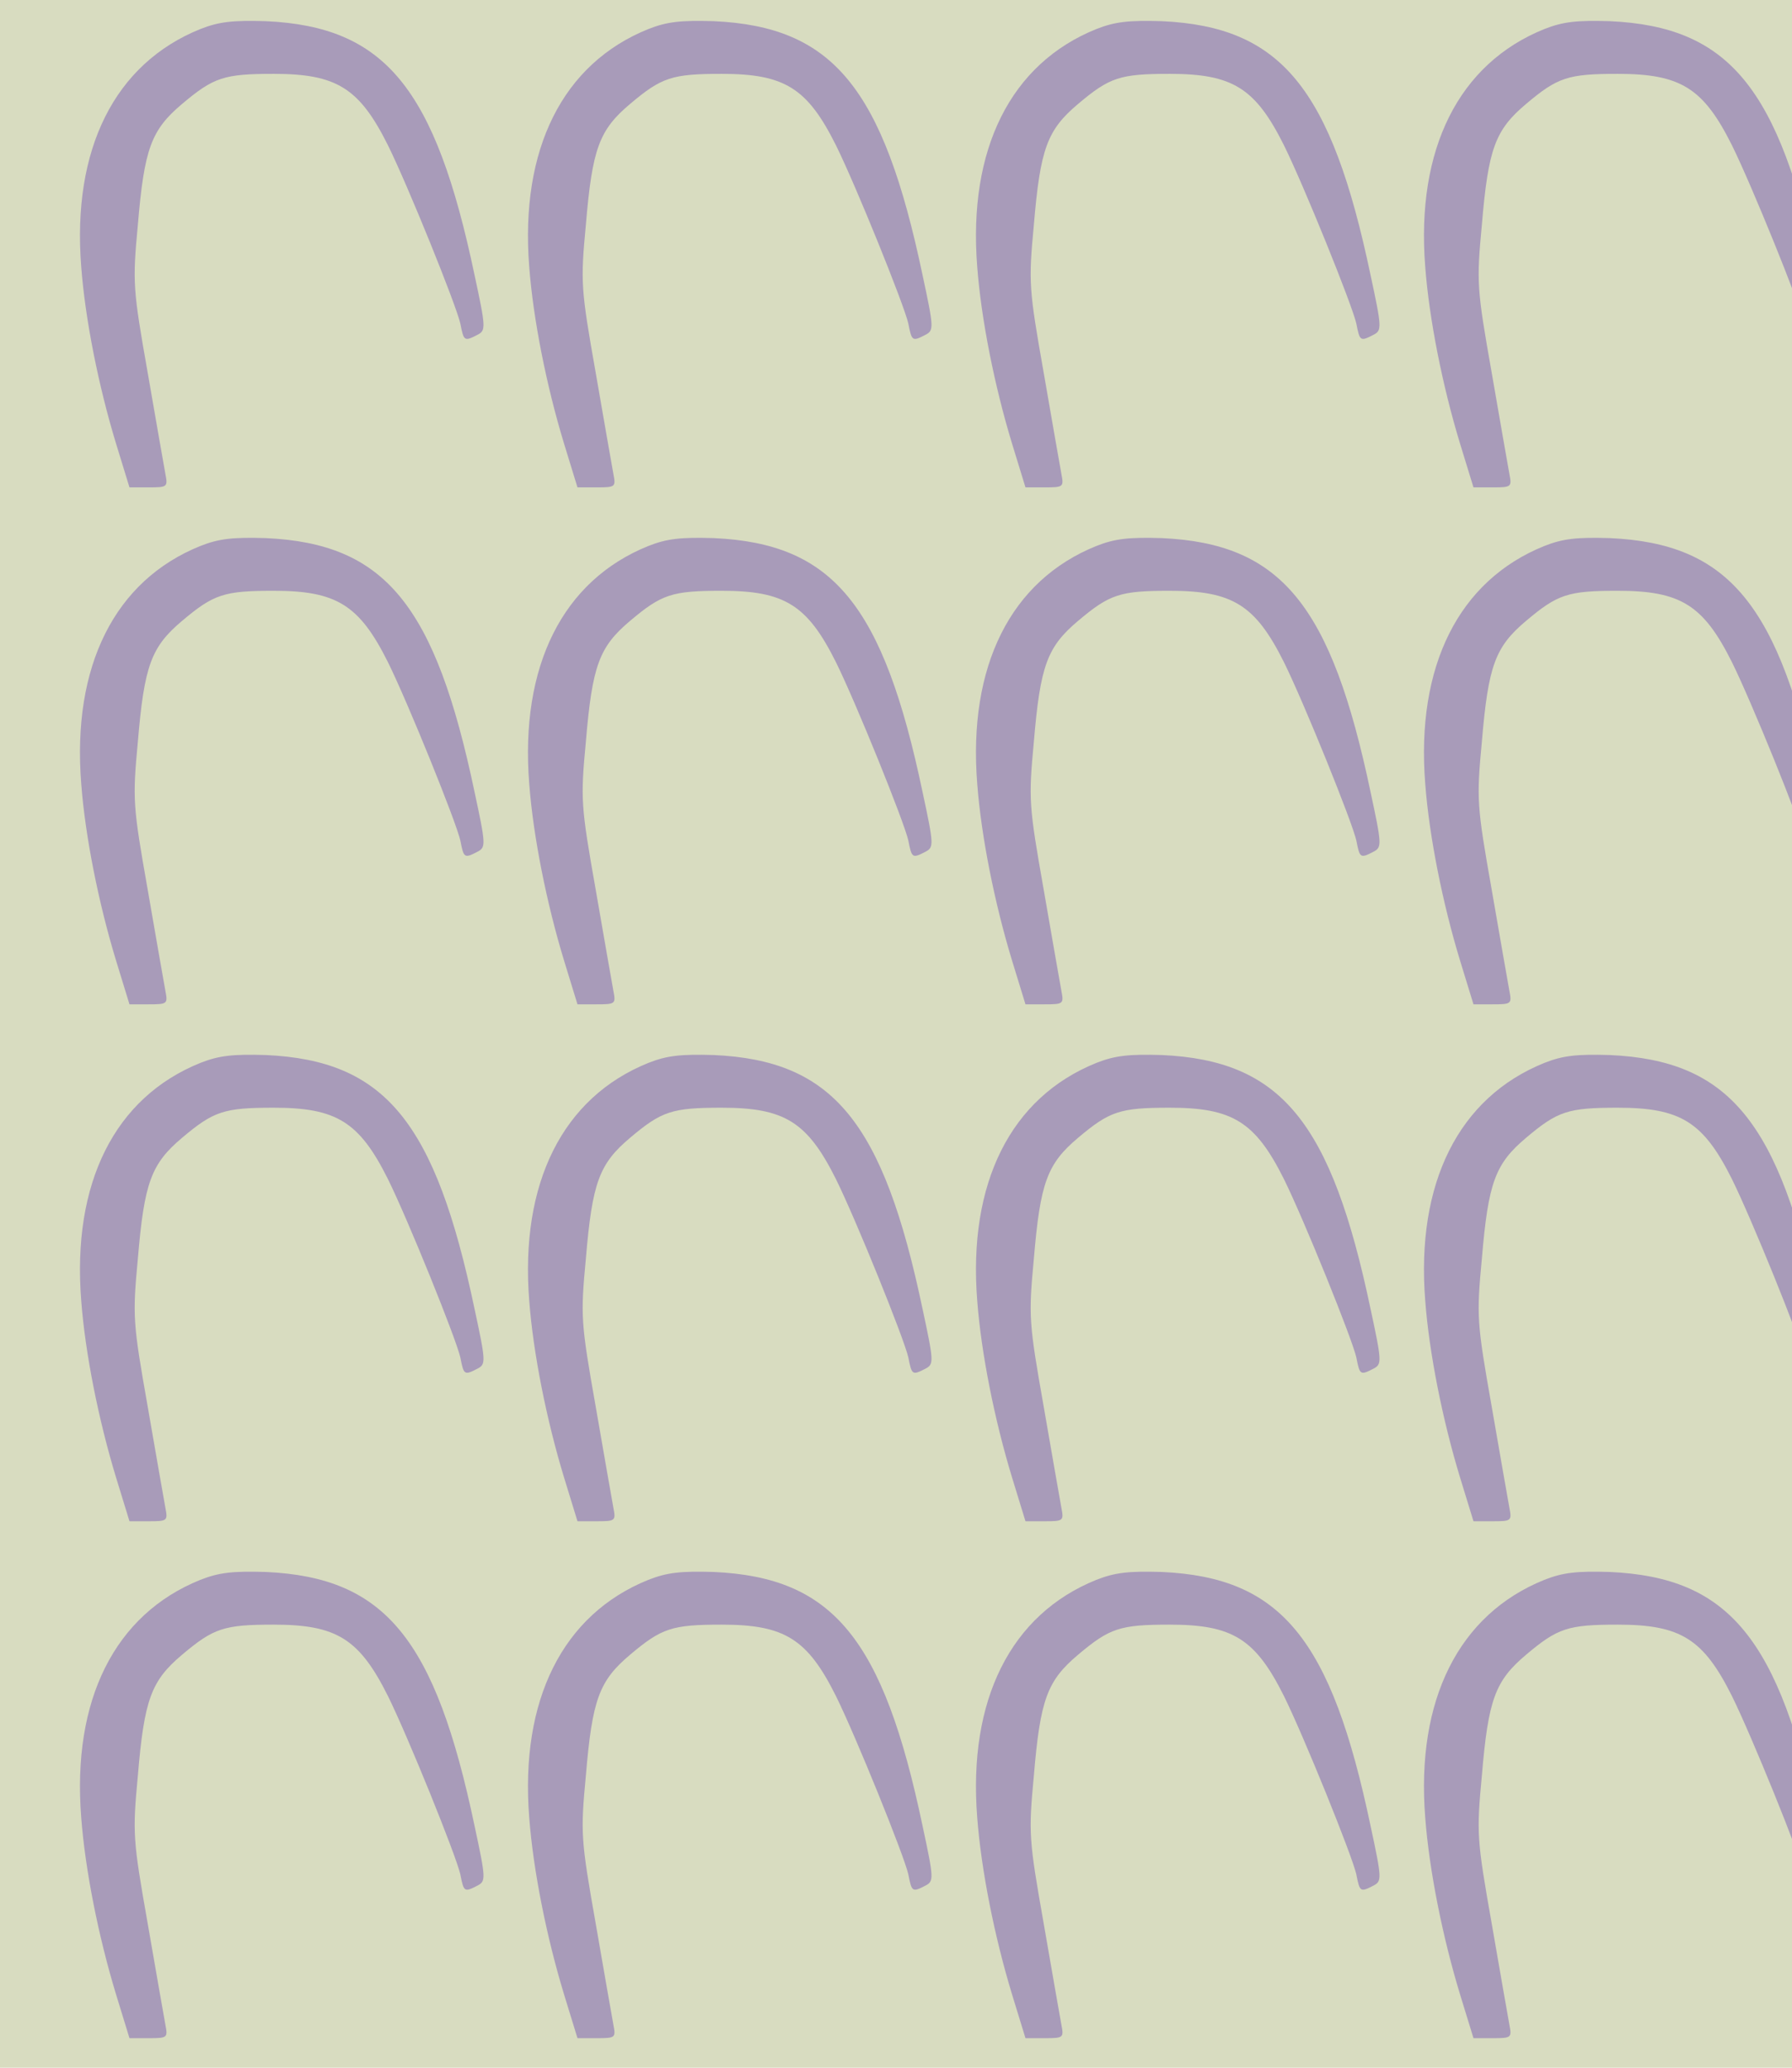 <?xml version="1.0" standalone="no"?>
<!DOCTYPE svg PUBLIC "-//W3C//DTD SVG 20010904//EN"
 "http://www.w3.org/TR/2001/REC-SVG-20010904/DTD/svg10.dtd">
<svg version="1.0" xmlns="http://www.w3.org/2000/svg" width="364pt" height="420pt" viewBox="0 0 364 420" preserveAspectRatio = "xMidYMid meet" >
<rect width="364" height="420" fill="#D8DCC0"/>
<g id="row0" transform="translate(12,0.0)">
<g id="0" transform="translate(0.0,0)scale(1,1)">

<path d="M287 991 c-174 -70 -261 -244 -242 -483 8 -106 35 -242 71 -360 l27 -88 39 0 c38 0 39 1 34 27 -3 16 -19 108 -36 206 -30 170 -31 183 -20 300 13 155 27 193 90 246 64 54 85 61 186 61 128 0 174 -29 232 -145 41 -83 138 -323 147 -362 7 -36 8 -37 35 -23 17 9 17 14 -6 121 -80 381 -182 505 -424 516 -67 2 -95 -1 -133 -16z" transform="translate(0,105) scale(0.1,-0.1)" stroke="none" fill="#A89BB9"/>

</g>

<g id="1" transform="translate(91.0,0)scale(1,1)">

<path d="M287 991 c-174 -70 -261 -244 -242 -483 8 -106 35 -242 71 -360 l27 -88 39 0 c38 0 39 1 34 27 -3 16 -19 108 -36 206 -30 170 -31 183 -20 300 13 155 27 193 90 246 64 54 85 61 186 61 128 0 174 -29 232 -145 41 -83 138 -323 147 -362 7 -36 8 -37 35 -23 17 9 17 14 -6 121 -80 381 -182 505 -424 516 -67 2 -95 -1 -133 -16z" transform="translate(0,105) scale(0.1,-0.1)" stroke="none" fill="#A89BB9"/>

</g>

<g id="2" transform="translate(182.0,0)scale(1,1)">

<path d="M287 991 c-174 -70 -261 -244 -242 -483 8 -106 35 -242 71 -360 l27 -88 39 0 c38 0 39 1 34 27 -3 16 -19 108 -36 206 -30 170 -31 183 -20 300 13 155 27 193 90 246 64 54 85 61 186 61 128 0 174 -29 232 -145 41 -83 138 -323 147 -362 7 -36 8 -37 35 -23 17 9 17 14 -6 121 -80 381 -182 505 -424 516 -67 2 -95 -1 -133 -16z" transform="translate(0,105) scale(0.1,-0.1)" stroke="none" fill="#A89BB9"/>

</g>

<g id="3" transform="translate(273.0,0)scale(1,1)">

<path d="M287 991 c-174 -70 -261 -244 -242 -483 8 -106 35 -242 71 -360 l27 -88 39 0 c38 0 39 1 34 27 -3 16 -19 108 -36 206 -30 170 -31 183 -20 300 13 155 27 193 90 246 64 54 85 61 186 61 128 0 174 -29 232 -145 41 -83 138 -323 147 -362 7 -36 8 -37 35 -23 17 9 17 14 -6 121 -80 381 -182 505 -424 516 -67 2 -95 -1 -133 -16z" transform="translate(0,105) scale(0.1,-0.1)" stroke="none" fill="#A89BB9"/>

</g>

<g id="4" transform="translate(364.0,0)scale(1,1)">

<path d="M287 991 c-174 -70 -261 -244 -242 -483 8 -106 35 -242 71 -360 l27 -88 39 0 c38 0 39 1 34 27 -3 16 -19 108 -36 206 -30 170 -31 183 -20 300 13 155 27 193 90 246 64 54 85 61 186 61 128 0 174 -29 232 -145 41 -83 138 -323 147 -362 7 -36 8 -37 35 -23 17 9 17 14 -6 121 -80 381 -182 505 -424 516 -67 2 -95 -1 -133 -16z" transform="translate(0,105) scale(0.1,-0.1)" stroke="none" fill="#A89BB9"/>

</g>

</g>
<g id="row1" transform="translate(12,105.0)">
<g id="0" transform="translate(0.0,0)scale(1,1)">

<path d="M287 991 c-174 -70 -261 -244 -242 -483 8 -106 35 -242 71 -360 l27 -88 39 0 c38 0 39 1 34 27 -3 16 -19 108 -36 206 -30 170 -31 183 -20 300 13 155 27 193 90 246 64 54 85 61 186 61 128 0 174 -29 232 -145 41 -83 138 -323 147 -362 7 -36 8 -37 35 -23 17 9 17 14 -6 121 -80 381 -182 505 -424 516 -67 2 -95 -1 -133 -16z" transform="translate(0,105) scale(0.1,-0.1)" stroke="none" fill="#A89BB9"/>

</g>

<g id="1" transform="translate(91.0,0)scale(1,1)">

<path d="M287 991 c-174 -70 -261 -244 -242 -483 8 -106 35 -242 71 -360 l27 -88 39 0 c38 0 39 1 34 27 -3 16 -19 108 -36 206 -30 170 -31 183 -20 300 13 155 27 193 90 246 64 54 85 61 186 61 128 0 174 -29 232 -145 41 -83 138 -323 147 -362 7 -36 8 -37 35 -23 17 9 17 14 -6 121 -80 381 -182 505 -424 516 -67 2 -95 -1 -133 -16z" transform="translate(0,105) scale(0.1,-0.1)" stroke="none" fill="#A89BB9"/>

</g>

<g id="2" transform="translate(182.0,0)scale(1,1)">

<path d="M287 991 c-174 -70 -261 -244 -242 -483 8 -106 35 -242 71 -360 l27 -88 39 0 c38 0 39 1 34 27 -3 16 -19 108 -36 206 -30 170 -31 183 -20 300 13 155 27 193 90 246 64 54 85 61 186 61 128 0 174 -29 232 -145 41 -83 138 -323 147 -362 7 -36 8 -37 35 -23 17 9 17 14 -6 121 -80 381 -182 505 -424 516 -67 2 -95 -1 -133 -16z" transform="translate(0,105) scale(0.1,-0.1)" stroke="none" fill="#A89BB9"/>

</g>

<g id="3" transform="translate(273.0,0)scale(1,1)">

<path d="M287 991 c-174 -70 -261 -244 -242 -483 8 -106 35 -242 71 -360 l27 -88 39 0 c38 0 39 1 34 27 -3 16 -19 108 -36 206 -30 170 -31 183 -20 300 13 155 27 193 90 246 64 54 85 61 186 61 128 0 174 -29 232 -145 41 -83 138 -323 147 -362 7 -36 8 -37 35 -23 17 9 17 14 -6 121 -80 381 -182 505 -424 516 -67 2 -95 -1 -133 -16z" transform="translate(0,105) scale(0.1,-0.1)" stroke="none" fill="#A89BB9"/>

</g>

<g id="4" transform="translate(364.0,0)scale(1,1)">

<path d="M287 991 c-174 -70 -261 -244 -242 -483 8 -106 35 -242 71 -360 l27 -88 39 0 c38 0 39 1 34 27 -3 16 -19 108 -36 206 -30 170 -31 183 -20 300 13 155 27 193 90 246 64 54 85 61 186 61 128 0 174 -29 232 -145 41 -83 138 -323 147 -362 7 -36 8 -37 35 -23 17 9 17 14 -6 121 -80 381 -182 505 -424 516 -67 2 -95 -1 -133 -16z" transform="translate(0,105) scale(0.1,-0.1)" stroke="none" fill="#A89BB9"/>

</g>

</g>
<g id="row2" transform="translate(12,210.0)">
<g id="0" transform="translate(0.0,0)scale(1,1)">

<path d="M287 991 c-174 -70 -261 -244 -242 -483 8 -106 35 -242 71 -360 l27 -88 39 0 c38 0 39 1 34 27 -3 16 -19 108 -36 206 -30 170 -31 183 -20 300 13 155 27 193 90 246 64 54 85 61 186 61 128 0 174 -29 232 -145 41 -83 138 -323 147 -362 7 -36 8 -37 35 -23 17 9 17 14 -6 121 -80 381 -182 505 -424 516 -67 2 -95 -1 -133 -16z" transform="translate(0,105) scale(0.1,-0.1)" stroke="none" fill="#A89BB9"/>

</g>

<g id="1" transform="translate(91.0,0)scale(1,1)">

<path d="M287 991 c-174 -70 -261 -244 -242 -483 8 -106 35 -242 71 -360 l27 -88 39 0 c38 0 39 1 34 27 -3 16 -19 108 -36 206 -30 170 -31 183 -20 300 13 155 27 193 90 246 64 54 85 61 186 61 128 0 174 -29 232 -145 41 -83 138 -323 147 -362 7 -36 8 -37 35 -23 17 9 17 14 -6 121 -80 381 -182 505 -424 516 -67 2 -95 -1 -133 -16z" transform="translate(0,105) scale(0.1,-0.1)" stroke="none" fill="#A89BB9"/>

</g>

<g id="2" transform="translate(182.0,0)scale(1,1)">

<path d="M287 991 c-174 -70 -261 -244 -242 -483 8 -106 35 -242 71 -360 l27 -88 39 0 c38 0 39 1 34 27 -3 16 -19 108 -36 206 -30 170 -31 183 -20 300 13 155 27 193 90 246 64 54 85 61 186 61 128 0 174 -29 232 -145 41 -83 138 -323 147 -362 7 -36 8 -37 35 -23 17 9 17 14 -6 121 -80 381 -182 505 -424 516 -67 2 -95 -1 -133 -16z" transform="translate(0,105) scale(0.1,-0.1)" stroke="none" fill="#A89BB9"/>

</g>

<g id="3" transform="translate(273.0,0)scale(1,1)">

<path d="M287 991 c-174 -70 -261 -244 -242 -483 8 -106 35 -242 71 -360 l27 -88 39 0 c38 0 39 1 34 27 -3 16 -19 108 -36 206 -30 170 -31 183 -20 300 13 155 27 193 90 246 64 54 85 61 186 61 128 0 174 -29 232 -145 41 -83 138 -323 147 -362 7 -36 8 -37 35 -23 17 9 17 14 -6 121 -80 381 -182 505 -424 516 -67 2 -95 -1 -133 -16z" transform="translate(0,105) scale(0.1,-0.1)" stroke="none" fill="#A89BB9"/>

</g>

<g id="4" transform="translate(364.0,0)scale(1,1)">

<path d="M287 991 c-174 -70 -261 -244 -242 -483 8 -106 35 -242 71 -360 l27 -88 39 0 c38 0 39 1 34 27 -3 16 -19 108 -36 206 -30 170 -31 183 -20 300 13 155 27 193 90 246 64 54 85 61 186 61 128 0 174 -29 232 -145 41 -83 138 -323 147 -362 7 -36 8 -37 35 -23 17 9 17 14 -6 121 -80 381 -182 505 -424 516 -67 2 -95 -1 -133 -16z" transform="translate(0,105) scale(0.1,-0.1)" stroke="none" fill="#A89BB9"/>

</g>

</g>
<g id="row3" transform="translate(12,315.0)">
<g id="0" transform="translate(0.0,0)scale(1,1)">

<path d="M287 991 c-174 -70 -261 -244 -242 -483 8 -106 35 -242 71 -360 l27 -88 39 0 c38 0 39 1 34 27 -3 16 -19 108 -36 206 -30 170 -31 183 -20 300 13 155 27 193 90 246 64 54 85 61 186 61 128 0 174 -29 232 -145 41 -83 138 -323 147 -362 7 -36 8 -37 35 -23 17 9 17 14 -6 121 -80 381 -182 505 -424 516 -67 2 -95 -1 -133 -16z" transform="translate(0,105) scale(0.1,-0.1)" stroke="none" fill="#A89BB9"/>

</g>

<g id="1" transform="translate(91.0,0)scale(1,1)">

<path d="M287 991 c-174 -70 -261 -244 -242 -483 8 -106 35 -242 71 -360 l27 -88 39 0 c38 0 39 1 34 27 -3 16 -19 108 -36 206 -30 170 -31 183 -20 300 13 155 27 193 90 246 64 54 85 61 186 61 128 0 174 -29 232 -145 41 -83 138 -323 147 -362 7 -36 8 -37 35 -23 17 9 17 14 -6 121 -80 381 -182 505 -424 516 -67 2 -95 -1 -133 -16z" transform="translate(0,105) scale(0.1,-0.1)" stroke="none" fill="#A89BB9"/>

</g>

<g id="2" transform="translate(182.0,0)scale(1,1)">

<path d="M287 991 c-174 -70 -261 -244 -242 -483 8 -106 35 -242 71 -360 l27 -88 39 0 c38 0 39 1 34 27 -3 16 -19 108 -36 206 -30 170 -31 183 -20 300 13 155 27 193 90 246 64 54 85 61 186 61 128 0 174 -29 232 -145 41 -83 138 -323 147 -362 7 -36 8 -37 35 -23 17 9 17 14 -6 121 -80 381 -182 505 -424 516 -67 2 -95 -1 -133 -16z" transform="translate(0,105) scale(0.1,-0.1)" stroke="none" fill="#A89BB9"/>

</g>

<g id="3" transform="translate(273.0,0)scale(1,1)">

<path d="M287 991 c-174 -70 -261 -244 -242 -483 8 -106 35 -242 71 -360 l27 -88 39 0 c38 0 39 1 34 27 -3 16 -19 108 -36 206 -30 170 -31 183 -20 300 13 155 27 193 90 246 64 54 85 61 186 61 128 0 174 -29 232 -145 41 -83 138 -323 147 -362 7 -36 8 -37 35 -23 17 9 17 14 -6 121 -80 381 -182 505 -424 516 -67 2 -95 -1 -133 -16z" transform="translate(0,105) scale(0.1,-0.1)" stroke="none" fill="#A89BB9"/>

</g>

<g id="4" transform="translate(364.0,0)scale(1,1)">

<path d="M287 991 c-174 -70 -261 -244 -242 -483 8 -106 35 -242 71 -360 l27 -88 39 0 c38 0 39 1 34 27 -3 16 -19 108 -36 206 -30 170 -31 183 -20 300 13 155 27 193 90 246 64 54 85 61 186 61 128 0 174 -29 232 -145 41 -83 138 -323 147 -362 7 -36 8 -37 35 -23 17 9 17 14 -6 121 -80 381 -182 505 -424 516 -67 2 -95 -1 -133 -16z" transform="translate(0,105) scale(0.1,-0.1)" stroke="none" fill="#A89BB9"/>

</g>

</g>
</svg>